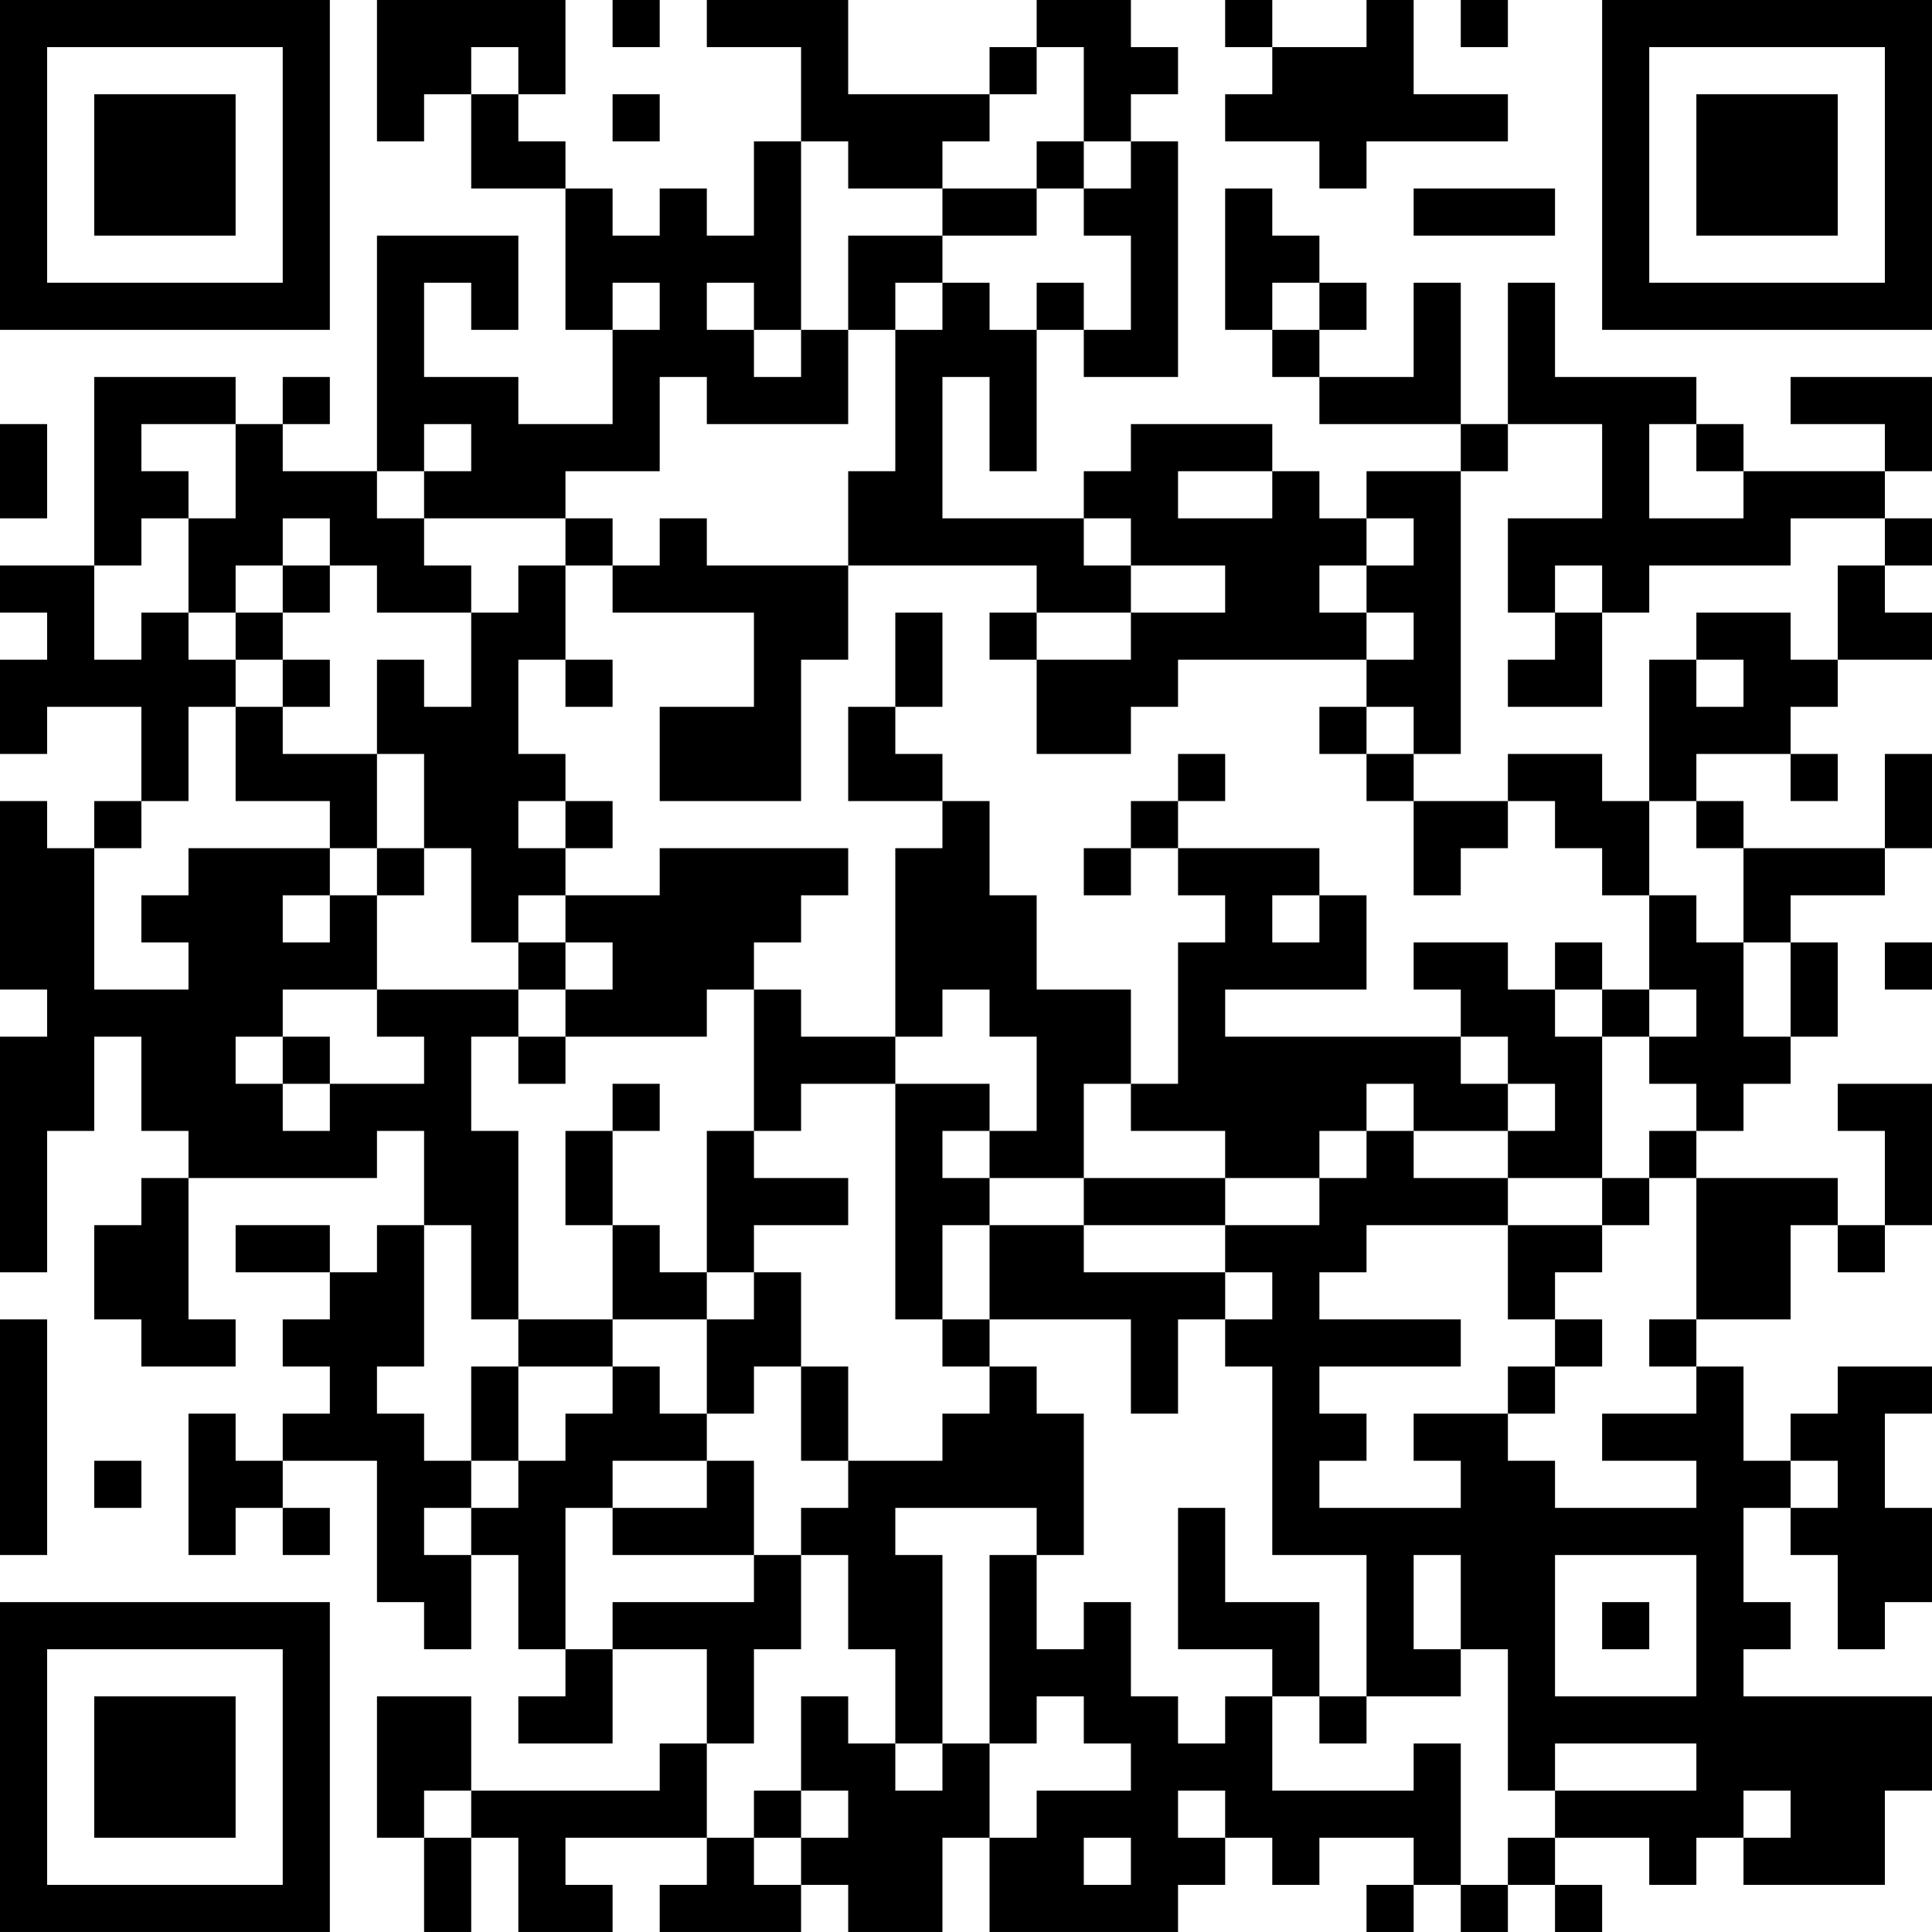 <?xml version="1.0" encoding="UTF-8"?>
<svg xmlns="http://www.w3.org/2000/svg" version="1.1" width="200" height="200" viewBox="0 0 200 200"><rect x="0" y="0" width="200" height="200" fill="#ffffff"/><g transform="scale(4.878)"><g transform="translate(0,0)"><path fill-rule="evenodd" d="M8 0L8 3L9 3L9 2L10 2L10 4L12 4L12 7L13 7L13 9L11 9L11 8L9 8L9 6L10 6L10 7L11 7L11 5L8 5L8 10L6 10L6 9L7 9L7 8L6 8L6 9L5 9L5 8L2 8L2 12L0 12L0 13L1 13L1 14L0 14L0 16L1 16L1 15L3 15L3 17L2 17L2 18L1 18L1 17L0 17L0 21L1 21L1 22L0 22L0 27L1 27L1 24L2 24L2 22L3 22L3 24L4 24L4 25L3 25L3 26L2 26L2 28L3 28L3 29L5 29L5 28L4 28L4 25L8 25L8 24L9 24L9 26L8 26L8 27L7 27L7 26L5 26L5 27L7 27L7 28L6 28L6 29L7 29L7 30L6 30L6 31L5 31L5 30L4 30L4 33L5 33L5 32L6 32L6 33L7 33L7 32L6 32L6 31L8 31L8 34L9 34L9 35L10 35L10 33L11 33L11 35L12 35L12 36L11 36L11 37L13 37L13 35L15 35L15 37L14 37L14 38L10 38L10 36L8 36L8 39L9 39L9 41L10 41L10 39L11 39L11 41L13 41L13 40L12 40L12 39L15 39L15 40L14 40L14 41L17 41L17 40L18 40L18 41L20 41L20 39L21 39L21 41L25 41L25 40L26 40L26 39L27 39L27 40L28 40L28 39L30 39L30 40L29 40L29 41L30 41L30 40L31 40L31 41L32 41L32 40L33 40L33 41L34 41L34 40L33 40L33 39L35 39L35 40L36 40L36 39L37 39L37 40L40 40L40 38L41 38L41 36L37 36L37 35L38 35L38 34L37 34L37 32L38 32L38 33L39 33L39 35L40 35L40 34L41 34L41 32L40 32L40 30L41 30L41 29L39 29L39 30L38 30L38 31L37 31L37 29L36 29L36 28L38 28L38 26L39 26L39 27L40 27L40 26L41 26L41 23L39 23L39 24L40 24L40 26L39 26L39 25L36 25L36 24L37 24L37 23L38 23L38 22L39 22L39 20L38 20L38 19L40 19L40 18L41 18L41 16L40 16L40 18L37 18L37 17L36 17L36 16L38 16L38 17L39 17L39 16L38 16L38 15L39 15L39 14L41 14L41 13L40 13L40 12L41 12L41 11L40 11L40 10L41 10L41 8L38 8L38 9L40 9L40 10L37 10L37 9L36 9L36 8L33 8L33 6L32 6L32 9L31 9L31 6L30 6L30 8L28 8L28 7L29 7L29 6L28 6L28 5L27 5L27 4L26 4L26 7L27 7L27 8L28 8L28 9L31 9L31 10L29 10L29 11L28 11L28 10L27 10L27 9L24 9L24 10L23 10L23 11L20 11L20 8L21 8L21 10L22 10L22 7L23 7L23 8L25 8L25 3L24 3L24 2L25 2L25 1L24 1L24 0L22 0L22 1L21 1L21 2L18 2L18 0L15 0L15 1L17 1L17 3L16 3L16 5L15 5L15 4L14 4L14 5L13 5L13 4L12 4L12 3L11 3L11 2L12 2L12 0ZM13 0L13 1L14 1L14 0ZM26 0L26 1L27 1L27 2L26 2L26 3L28 3L28 4L29 4L29 3L32 3L32 2L30 2L30 0L29 0L29 1L27 1L27 0ZM31 0L31 1L32 1L32 0ZM10 1L10 2L11 2L11 1ZM22 1L22 2L21 2L21 3L20 3L20 4L18 4L18 3L17 3L17 7L16 7L16 6L15 6L15 7L16 7L16 8L17 8L17 7L18 7L18 9L15 9L15 8L14 8L14 10L12 10L12 11L9 11L9 10L10 10L10 9L9 9L9 10L8 10L8 11L9 11L9 12L10 12L10 13L8 13L8 12L7 12L7 11L6 11L6 12L5 12L5 13L4 13L4 11L5 11L5 9L3 9L3 10L4 10L4 11L3 11L3 12L2 12L2 14L3 14L3 13L4 13L4 14L5 14L5 15L4 15L4 17L3 17L3 18L2 18L2 21L4 21L4 20L3 20L3 19L4 19L4 18L7 18L7 19L6 19L6 20L7 20L7 19L8 19L8 21L6 21L6 22L5 22L5 23L6 23L6 24L7 24L7 23L9 23L9 22L8 22L8 21L11 21L11 22L10 22L10 24L11 24L11 28L10 28L10 26L9 26L9 29L8 29L8 30L9 30L9 31L10 31L10 32L9 32L9 33L10 33L10 32L11 32L11 31L12 31L12 30L13 30L13 29L14 29L14 30L15 30L15 31L13 31L13 32L12 32L12 35L13 35L13 34L16 34L16 33L17 33L17 35L16 35L16 37L15 37L15 39L16 39L16 40L17 40L17 39L18 39L18 38L17 38L17 36L18 36L18 37L19 37L19 38L20 38L20 37L21 37L21 39L22 39L22 38L24 38L24 37L23 37L23 36L22 36L22 37L21 37L21 33L22 33L22 35L23 35L23 34L24 34L24 36L25 36L25 37L26 37L26 36L27 36L27 38L30 38L30 37L31 37L31 40L32 40L32 39L33 39L33 38L36 38L36 37L33 37L33 38L32 38L32 35L31 35L31 33L30 33L30 35L31 35L31 36L29 36L29 33L27 33L27 29L26 29L26 28L27 28L27 27L26 27L26 26L28 26L28 25L29 25L29 24L30 24L30 25L32 25L32 26L29 26L29 27L28 27L28 28L31 28L31 29L28 29L28 30L29 30L29 31L28 31L28 32L31 32L31 31L30 31L30 30L32 30L32 31L33 31L33 32L36 32L36 31L34 31L34 30L36 30L36 29L35 29L35 28L36 28L36 25L35 25L35 24L36 24L36 23L35 23L35 22L36 22L36 21L35 21L35 19L36 19L36 20L37 20L37 22L38 22L38 20L37 20L37 18L36 18L36 17L35 17L35 14L36 14L36 15L37 15L37 14L36 14L36 13L38 13L38 14L39 14L39 12L40 12L40 11L38 11L38 12L35 12L35 13L34 13L34 12L33 12L33 13L32 13L32 11L34 11L34 9L32 9L32 10L31 10L31 16L30 16L30 15L29 15L29 14L30 14L30 13L29 13L29 12L30 12L30 11L29 11L29 12L28 12L28 13L29 13L29 14L25 14L25 15L24 15L24 16L22 16L22 14L24 14L24 13L26 13L26 12L24 12L24 11L23 11L23 12L24 12L24 13L22 13L22 12L18 12L18 10L19 10L19 7L20 7L20 6L21 6L21 7L22 7L22 6L23 6L23 7L24 7L24 5L23 5L23 4L24 4L24 3L23 3L23 1ZM13 2L13 3L14 3L14 2ZM22 3L22 4L20 4L20 5L18 5L18 7L19 7L19 6L20 6L20 5L22 5L22 4L23 4L23 3ZM30 4L30 5L33 5L33 4ZM13 6L13 7L14 7L14 6ZM27 6L27 7L28 7L28 6ZM0 9L0 11L1 11L1 9ZM35 9L35 11L37 11L37 10L36 10L36 9ZM25 10L25 11L27 11L27 10ZM12 11L12 12L11 12L11 13L10 13L10 15L9 15L9 14L8 14L8 16L6 16L6 15L7 15L7 14L6 14L6 13L7 13L7 12L6 12L6 13L5 13L5 14L6 14L6 15L5 15L5 17L7 17L7 18L8 18L8 19L9 19L9 18L10 18L10 20L11 20L11 21L12 21L12 22L11 22L11 23L12 23L12 22L15 22L15 21L16 21L16 24L15 24L15 27L14 27L14 26L13 26L13 24L14 24L14 23L13 23L13 24L12 24L12 26L13 26L13 28L11 28L11 29L10 29L10 31L11 31L11 29L13 29L13 28L15 28L15 30L16 30L16 29L17 29L17 31L18 31L18 32L17 32L17 33L18 33L18 35L19 35L19 37L20 37L20 33L19 33L19 32L22 32L22 33L23 33L23 30L22 30L22 29L21 29L21 28L24 28L24 30L25 30L25 28L26 28L26 27L23 27L23 26L26 26L26 25L28 25L28 24L29 24L29 23L30 23L30 24L32 24L32 25L34 25L34 26L32 26L32 28L33 28L33 29L32 29L32 30L33 30L33 29L34 29L34 28L33 28L33 27L34 27L34 26L35 26L35 25L34 25L34 22L35 22L35 21L34 21L34 20L33 20L33 21L32 21L32 20L30 20L30 21L31 21L31 22L26 22L26 21L29 21L29 19L28 19L28 18L25 18L25 17L26 17L26 16L25 16L25 17L24 17L24 18L23 18L23 19L24 19L24 18L25 18L25 19L26 19L26 20L25 20L25 23L24 23L24 21L22 21L22 19L21 19L21 17L20 17L20 16L19 16L19 15L20 15L20 13L19 13L19 15L18 15L18 17L20 17L20 18L19 18L19 22L17 22L17 21L16 21L16 20L17 20L17 19L18 19L18 18L14 18L14 19L12 19L12 18L13 18L13 17L12 17L12 16L11 16L11 14L12 14L12 15L13 15L13 14L12 14L12 12L13 12L13 13L16 13L16 15L14 15L14 17L17 17L17 14L18 14L18 12L15 12L15 11L14 11L14 12L13 12L13 11ZM21 13L21 14L22 14L22 13ZM33 13L33 14L32 14L32 15L34 15L34 13ZM28 15L28 16L29 16L29 17L30 17L30 19L31 19L31 18L32 18L32 17L33 17L33 18L34 18L34 19L35 19L35 17L34 17L34 16L32 16L32 17L30 17L30 16L29 16L29 15ZM8 16L8 18L9 18L9 16ZM11 17L11 18L12 18L12 17ZM11 19L11 20L12 20L12 21L13 21L13 20L12 20L12 19ZM27 19L27 20L28 20L28 19ZM40 20L40 21L41 21L41 20ZM20 21L20 22L19 22L19 23L17 23L17 24L16 24L16 25L18 25L18 26L16 26L16 27L15 27L15 28L16 28L16 27L17 27L17 29L18 29L18 31L20 31L20 30L21 30L21 29L20 29L20 28L21 28L21 26L23 26L23 25L26 25L26 24L24 24L24 23L23 23L23 25L21 25L21 24L22 24L22 22L21 22L21 21ZM33 21L33 22L34 22L34 21ZM6 22L6 23L7 23L7 22ZM31 22L31 23L32 23L32 24L33 24L33 23L32 23L32 22ZM19 23L19 28L20 28L20 26L21 26L21 25L20 25L20 24L21 24L21 23ZM0 28L0 33L1 33L1 28ZM2 31L2 32L3 32L3 31ZM15 31L15 32L13 32L13 33L16 33L16 31ZM38 31L38 32L39 32L39 31ZM25 32L25 35L27 35L27 36L28 36L28 37L29 37L29 36L28 36L28 34L26 34L26 32ZM33 33L33 36L36 36L36 33ZM34 34L34 35L35 35L35 34ZM9 38L9 39L10 39L10 38ZM16 38L16 39L17 39L17 38ZM25 38L25 39L26 39L26 38ZM37 38L37 39L38 39L38 38ZM23 39L23 40L24 40L24 39ZM0 0L0 7L7 7L7 0ZM1 1L1 6L6 6L6 1ZM2 2L2 5L5 5L5 2ZM34 0L34 7L41 7L41 0ZM35 1L35 6L40 6L40 1ZM36 2L36 5L39 5L39 2ZM0 34L0 41L7 41L7 34ZM1 35L1 40L6 40L6 35ZM2 36L2 39L5 39L5 36Z" fill="#000000"/></g></g></svg>
